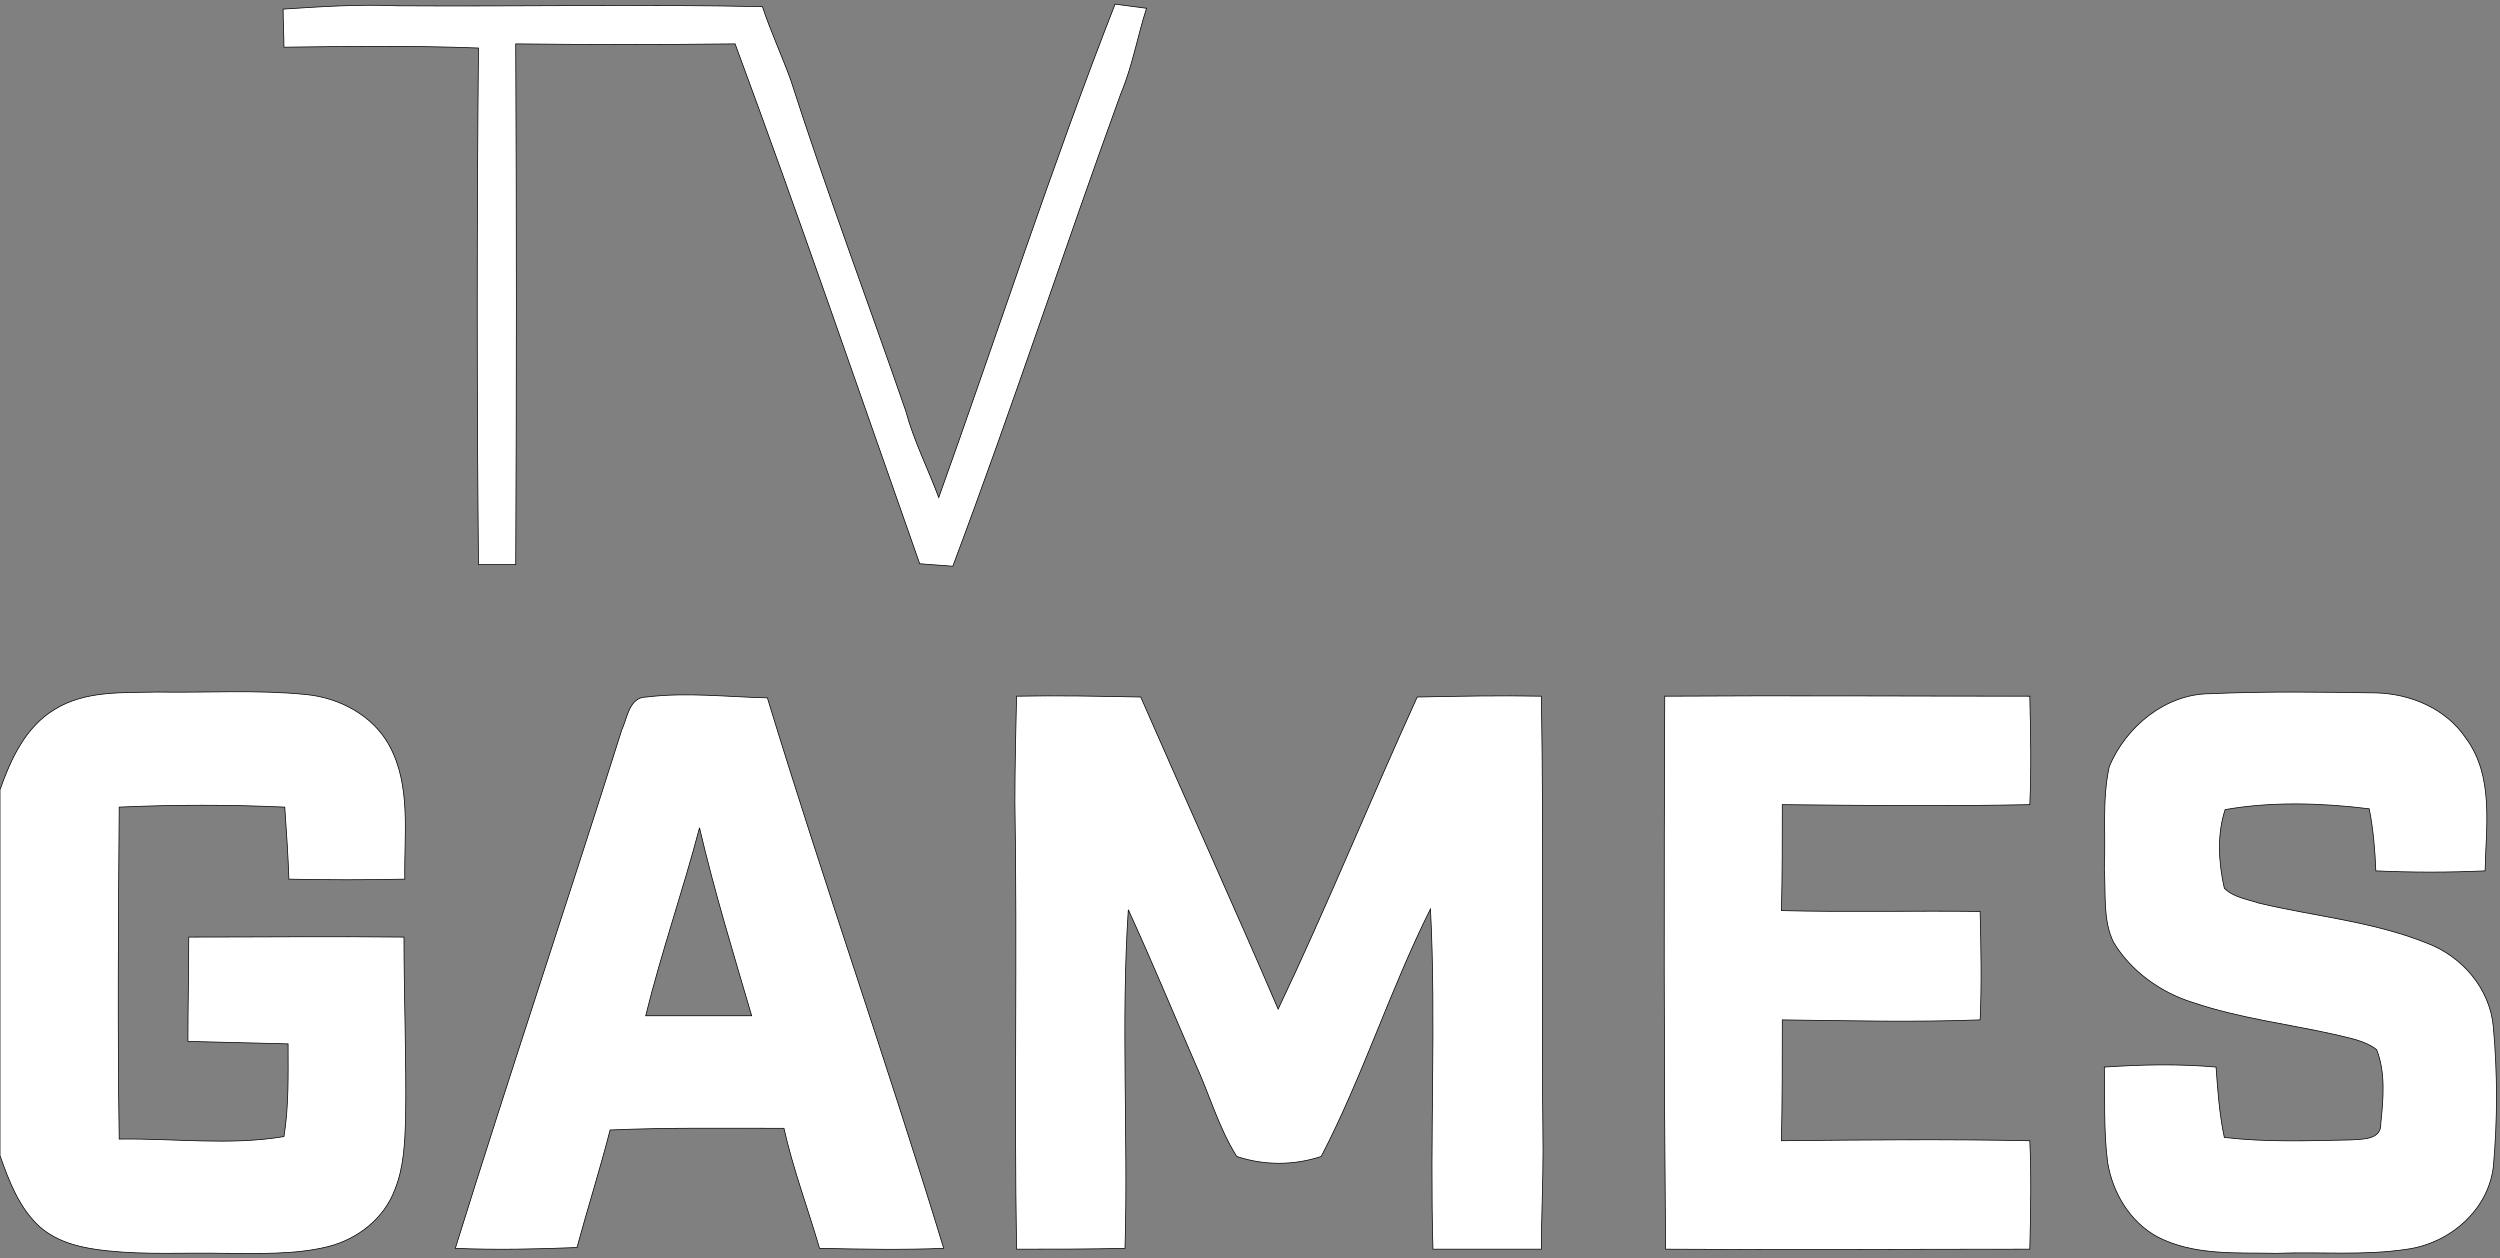 <?xml version="1.0" encoding="UTF-8" standalone="no"?><svg viewBox="0 0 302 152" version="1.1" id="svg1" xmlns="http://www.w3.org/2000/svg" xmlns:svg="http://www.w3.org/2000/svg"><rect x="0" y="0" width="302" height="152" fill="#808080" stroke="none"/><path fill="currentColor" stroke="currentColor" stroke-width=".09" d="M34.2 1.1C38.8.8 43.4.5 48 .7 62.7.8 77.4.5 92.1.8c1 3 2.3 5.8 3.4 8.8 4.3 13.4 9.3 26.7 13.9 40 1 3.7 2.7 7 4 10.5C120.5 40.3 127 20.2 134.7.5c.9.1 2.9.4 3.8.5-1.1 3.4-1.7 7-3.1 10.3-6.9 19-13.2 38.2-20.3 57.1l-4-.3c-7.4-21-14.6-42-22.3-62.8-8.8.1-17.7.1-26.5 0 .1 21 .1 42 0 62.9h-4.5q-.3-31.2 0-62.4c-7.9-.3-15.7-.2-23.5-.1 0-1.5-.1-3.1-.1-4.6ZM6.6 85.7c3.7-2.3 8.2-2 12.4-2.1 6 .1 12-.3 18 .3 4 .4 8 2.5 10 6.1 2.7 4.9 1.8 10.8 1.9 16.2-4.6.1-9.3.1-14 0-.1-2.9-.3-5.8-.5-8.7-6.6-.3-13.3-.3-20 0-.1 13.3-.2 26.7 0 40.1 6.7-.1 13.3.8 19.9-.3.6-3.7.5-7.5.5-11.2l-12.1-.3c0-4.2.1-8.4.1-12.6 8.6 0 17.3-.1 26 0 0 7.3.3 14.6.2 21.9-.1 2.9-.2 5.9-1.3 8.6-1.3 3.5-4.5 6-8.1 6.9-4.1 1-8.4.8-12.6.8-4.7-.1-9.3.2-14-.3-2.9-.3-5.9-.9-8.2-2.9-2.5-2.3-3.7-5.5-4.8-8.6V95.4c1.3-3.7 3.1-7.6 6.6-9.7Zm68.5 2.5c.7-1.5.9-4 3-4 4.9-.6 9.8 0 14.6.1 6.8 22.3 14.5 44.2 21.3 66.5-5 .2-10 .1-15 0-1.4-4.8-3.2-9.6-4.3-14.5-7 0-14-.1-21 .2-1.2 4.7-2.7 9.4-4 14.2-4.9.2-9.8.3-14.7.1 6.5-20.9 13.5-41.7 20.1-62.6m2.9 34.5h12.8c-2.2-7.5-4.5-15-6.3-22.7-2 7.6-4.6 15-6.5 22.7Zm44.8-38.6c5-.1 10 0 15 .1 5.5 12.6 11.2 25.1 16.6 37.7 5.9-12.4 11.1-25.2 16.8-37.7 5-.1 10-.2 15-.1.3 18.3 0 36.6.2 54.9 0 4-.2 7.9-.2 11.9h-13.1c-.4-13.7.4-27.4-.3-41.1-4.9 9.8-8.2 20.3-13.2 29.9-3.3 1.1-6.9 1.1-10.2 0-2.2-3.5-3.3-7.5-5-11.2-2.7-6.2-5.3-12.5-8.1-18.6-.9 13.6 0 27.3-.4 40.9-4.4.1-8.7.1-13.1.1-.3-18 .1-35.9-.2-53.9 0-4.3.1-8.6.2-12.9Zm78.3 0c14.7-.1 29.4 0 44.1 0 .1 4.4.2 8.7 0 13.1-10 .2-20 .1-29.9 0 0 4.3 0 8.5-.1 12.8 8 .2 16 0 24 .1.1 4.3.2 8.7 0 13.1-8 .3-16 .1-23.9 0 0 4.9 0 9.7-.1 14.6 10-.1 20-.2 30 0 .2 4.3.1 8.7 0 13.1-14.7 0-29.4.1-44 0-.2-22.3-.2-44.5-.1-66.8Zm53.7 8.5c2-4.8 6.8-8.8 12.2-8.8 6.6-.3 13.4-.2 20-.1 4.2.1 8.5 1.9 10.9 5.5 3.4 4.6 2.4 10.7 2.3 16q-6.6.3-13.2 0c-.1-2.5-.3-5-.8-7.5-5.7-.7-11.7-.9-17.4.1-1 3-.8 6.4-.1 9.5 1.1 1.1 2.7 1.3 4.2 1.8 6.7 1.6 13.7 2.2 20.2 4.8 4.3 1.6 7.7 5.5 8.1 10.2q.75 8.4 0 16.8c-.6 5.3-5.3 9.3-10.4 10-5.2.8-10.5.3-15.8.5-4.8-.1-10 .3-14.4-2-3.3-1.8-5.4-5.3-6-9-.5-3.8-.3-7.7-.4-11.5 4.5-.3 9-.4 13.5 0 .2 2.8.4 5.7 1 8.5 5.1.6 10.2.4 15.3.3 1.4-.1 3.7 0 3.6-2 .3-2.9.6-6.1-.5-8.9-1.4-1.1-3.3-1.4-4.9-1.8-5.8-1.3-11.7-2-17.3-3.9-3.9-1.2-7.5-3.8-9.6-7.3-1.3-2.7-.9-5.9-1.1-8.8.2-4.1-.3-8.3.6-12.4Z" id="path1" style="fill:#ffffff"/></svg>